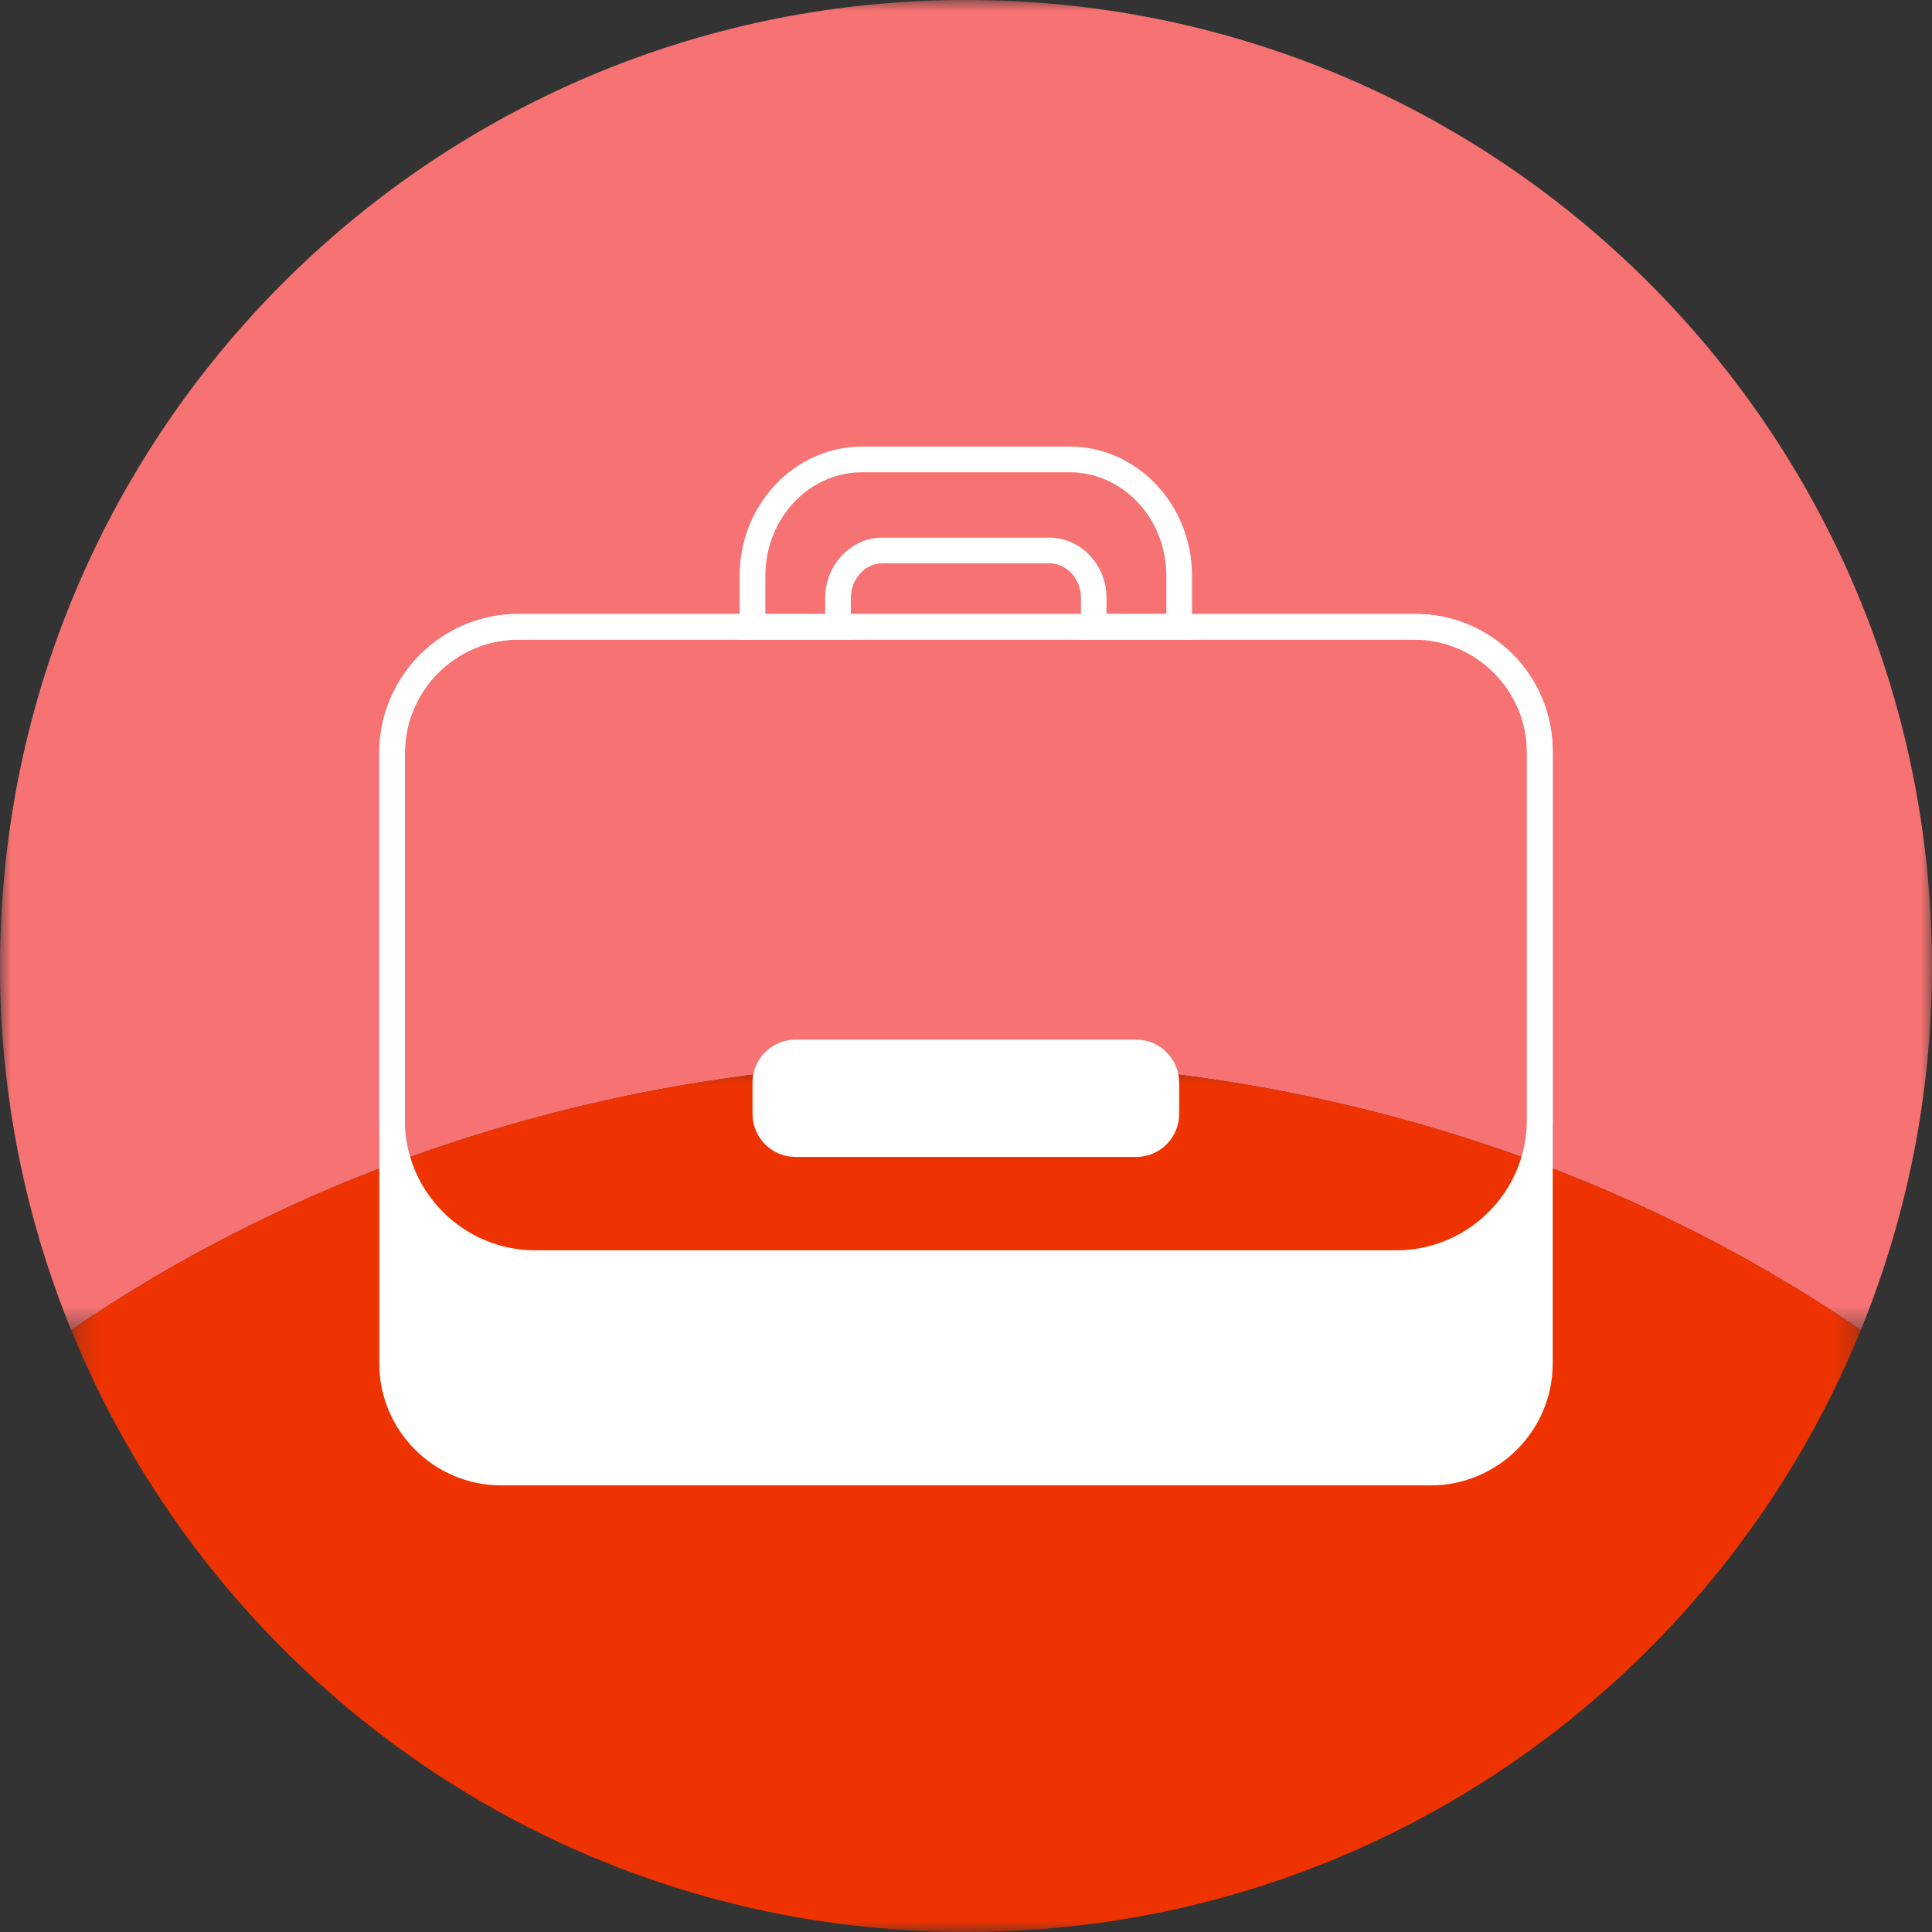 <?xml version="1.0" encoding="UTF-8"?>
<svg width="88px" height="88px" viewBox="0 0 88 88" version="1.1" xmlns="http://www.w3.org/2000/svg" xmlns:xlink="http://www.w3.org/1999/xlink">
    <rect x="0" y="0" width="88" height="88" fill="#333333" stroke="none"/>
    <!-- Generator: Sketch 55.1 (78136) - https://sketchapp.com -->
    <title>convenience_ico_recruitment</title>
    <desc>Created with Sketch.</desc>
    <defs>
        <polygon id="path-1" points="0 0 87.999 0 87.999 60.581 0 60.581"></polygon>
        <polygon id="path-3" points="0.243 0.333 81.757 0.333 81.757 40 0.243 40"></polygon>
    </defs>
    <g id="页面1" stroke="none" stroke-width="1" fill="none" fill-rule="evenodd">
        <g id="便民" transform="translate(-64, -304)">
            <g id="编组-2" transform="translate(24, 264)">
                <g id="convenience_ico_recruitment" transform="translate(40, 40)">
                    <g id="编组">
                        <mask id="mask-2" fill="white">
                            <use xlink:href="#path-1"></use>
                        </mask>
                        <g id="Clip-2"></g>
                        <path d="M87.948,41.97 C86.886,18.613 67.62,-0 43.999,-0 C20.381,-0 1.113,18.613 0.051,41.97 C0.021,42.643 -0.001,43.32 -0.001,44 C-0.001,49.868 1.157,55.463 3.243,60.581 C14.418,52.923 28.579,48.333 43.999,48.333 C59.42,48.333 73.582,52.923 84.757,60.581 C86.843,55.463 87.999,49.868 87.999,44 C87.999,43.32 87.98,42.643 87.948,41.97" id="Fill-1" fill="#F77272" mask="url(#mask-2)"></path>
                    </g>
                    <g id="编组" transform="translate(3, 48)">
                        <mask id="mask-4" fill="white">
                            <use xlink:href="#path-3"></use>
                        </mask>
                        <g id="Clip-4"></g>
                        <path d="M41,40 C59.433,40 75.209,28.661 81.757,12.581 C70.583,4.923 56.42,0.333 41,0.333 C25.58,0.333 11.418,4.923 0.243,12.581 C6.792,28.661 22.567,40 41,40" id="Fill-3" fill="#EF3300" mask="url(#mask-4)"></path>
                    </g>
                    <path d="M23.627,29.134 C20.77,29.134 18.445,31.458 18.445,34.317 L18.445,62.104 C18.445,64.523 20.412,66.488 22.831,66.488 L65.169,66.488 C67.588,66.488 69.554,64.523 69.554,62.104 L69.554,34.185 C69.554,31.393 67.289,29.127 64.497,29.127 L23.627,29.127 L23.627,29.134 Z M65.162,67.657 L22.831,67.657 C19.768,67.657 17.276,65.165 17.276,62.104 L17.276,34.317 C17.276,30.816 20.127,27.965 23.627,27.965 L64.497,27.965 C67.932,27.965 70.724,30.757 70.724,34.192 L70.724,62.104 C70.724,65.165 68.231,67.657 65.162,67.657 L65.162,67.657 Z" id="Fill-5" fill="#FFFFFF"></path>
                    <path d="M50.406,27.973 L53.125,27.973 L53.125,26.226 C53.125,23.624 51.152,21.512 48.725,21.512 L39.26,21.512 C36.834,21.512 34.861,23.631 34.861,26.226 L34.861,27.973 L37.587,27.973 L37.587,27.235 C37.587,25.721 38.763,24.487 40.203,24.487 L47.782,24.487 C49.229,24.487 50.399,25.721 50.399,27.235 L50.399,27.973 L50.406,27.973 Z M54.294,29.142 L49.237,29.142 L49.237,27.235 C49.237,26.365 48.586,25.656 47.789,25.656 L40.203,25.656 C39.406,25.656 38.756,26.365 38.756,27.235 L38.756,29.142 L33.691,29.142 L33.691,26.226 C33.691,22.981 36.191,20.342 39.26,20.342 L48.725,20.342 C51.795,20.342 54.294,22.981 54.294,26.226 L54.294,29.142 Z" id="Fill-7" fill="#FFFFFF"></path>
                    <path d="M65.013,28.576 C67.89,28.882 70.138,31.322 70.131,34.287 L70.131,51.001 C70.131,54.604 67.208,57.528 63.605,57.528 L24.38,57.528 C20.825,57.528 17.938,54.681 17.861,51.146 L17.861,62.103 C17.861,64.837 20.097,67.073 22.83,67.073 L65.161,67.073 C67.902,67.073 70.138,64.837 70.138,62.103 L70.138,34.191 C70.138,31.26 67.878,28.839 65.013,28.576" id="Fill-9" fill="#FFFFFF"></path>
                    <path d="M69.547,51.009 C69.547,54.283 66.88,56.95 63.605,56.95 L24.38,56.95 C21.106,56.95 18.438,54.283 18.438,51.009 L18.438,34.287 C18.438,31.444 20.748,29.134 23.591,29.134 L64.395,29.134 C67.237,29.134 69.547,31.444 69.547,34.287 L69.547,51.009 Z M64.401,27.965 L23.598,27.965 C20.112,27.965 17.276,30.801 17.276,34.287 L17.276,51.009 C17.276,54.926 20.463,58.12 24.387,58.12 L63.605,58.12 C67.53,58.12 70.724,54.926 70.724,51.009 L70.724,34.287 C70.724,30.801 67.888,27.965 64.401,27.965 L64.401,27.965 Z" id="Fill-11" fill="#FFFFFF"></path>
                    <path d="M51.758,52.697 L36.235,52.697 C35.153,52.697 34.276,51.82 34.276,50.738 L34.276,49.313 C34.276,48.231 35.153,47.354 36.235,47.354 L51.751,47.354 C52.832,47.354 53.709,48.231 53.709,49.313 L53.709,50.738 C53.709,51.82 52.832,52.697 51.758,52.697" id="Fill-13" fill="#FFFFFF"></path>
                    <path d="M36.235,47.94 C35.475,47.94 34.861,48.553 34.861,49.314 L34.861,50.739 C34.861,51.499 35.475,52.113 36.235,52.113 L51.751,52.113 C52.511,52.113 53.125,51.499 53.125,50.739 L53.125,49.314 C53.125,48.553 52.511,47.94 51.751,47.94 L36.235,47.94 Z" id="Fill-15" fill="#FFFFFF"></path>
                </g>
            </g>
        </g>
    </g>
</svg>